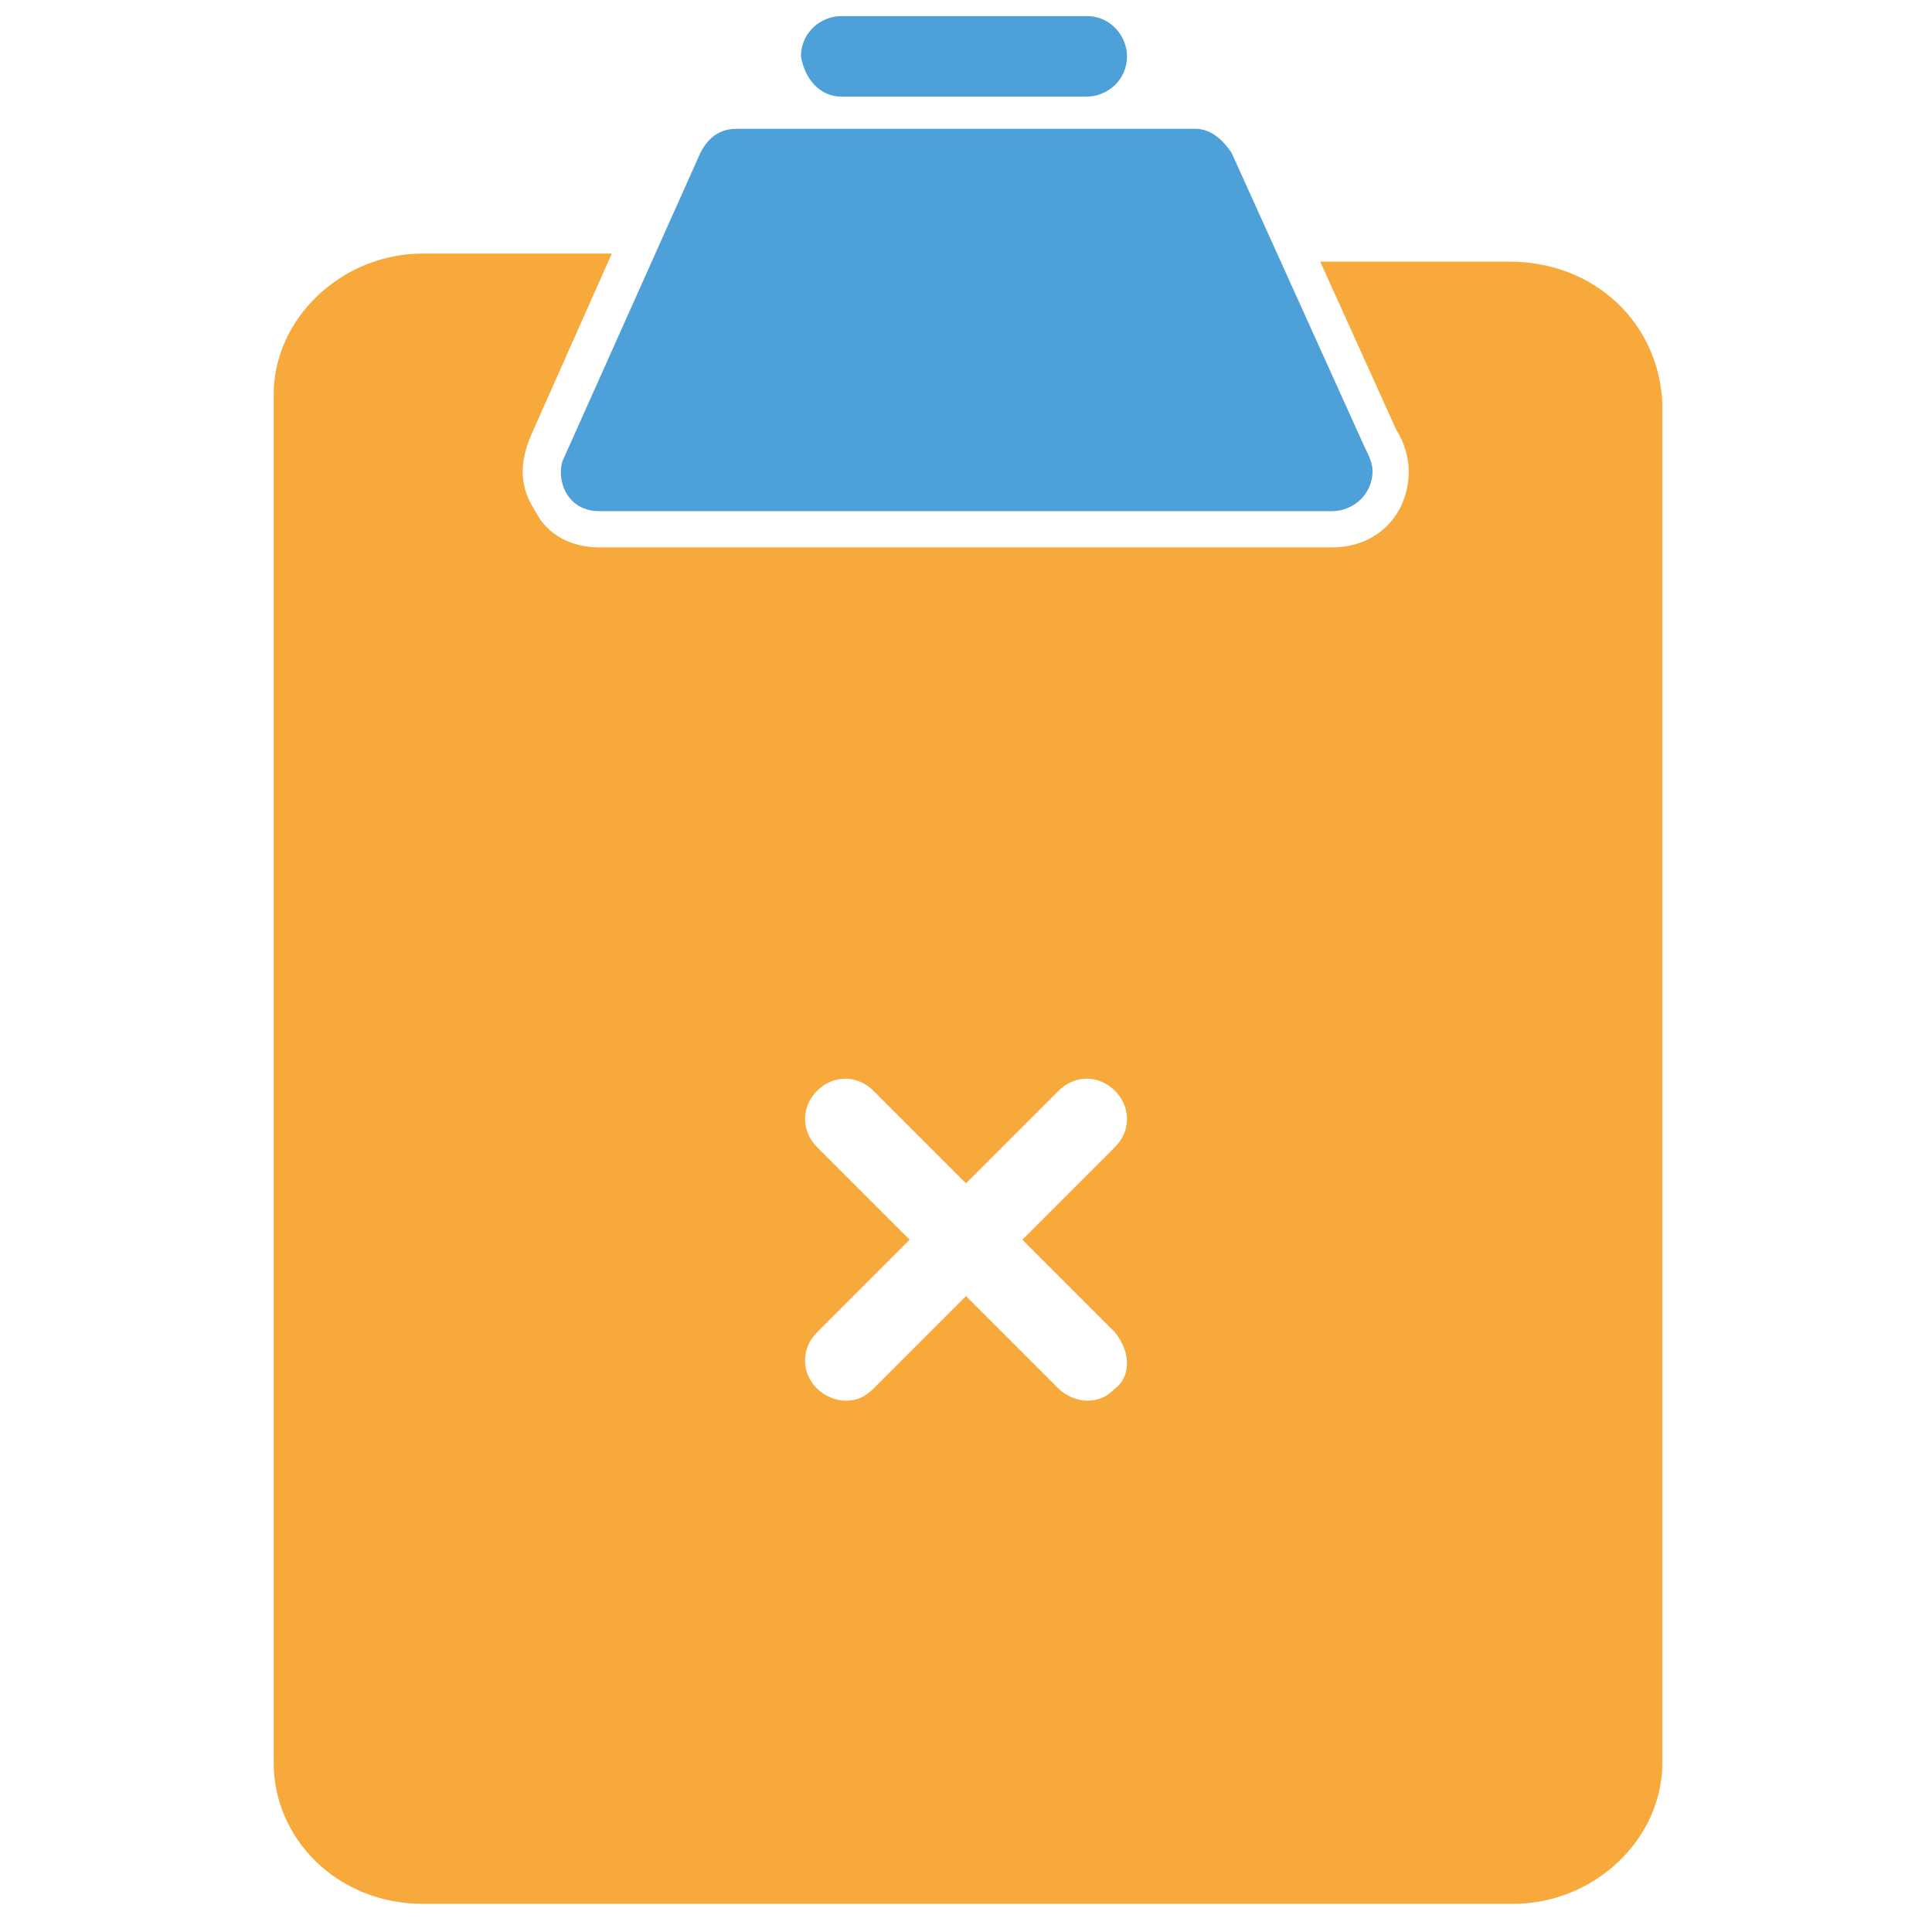 <?xml version="1.0" encoding="utf-8"?>
<!-- Generator: Adobe Illustrator 18.0.0, SVG Export Plug-In . SVG Version: 6.00 Build 0)  -->
<!DOCTYPE svg PUBLIC "-//W3C//DTD SVG 1.1//EN" "http://www.w3.org/Graphics/SVG/1.1/DTD/svg11.dtd">
<svg version="1.1" id="Layer_1" xmlns="http://www.w3.org/2000/svg" xmlns:xlink="http://www.w3.org/1999/xlink" x="0px" y="0px"
	 viewBox="0 0 48 48" enable-background="new 0 0 48 48" xml:space="preserve">
<g>
	<path fill="#F7A93B" d="M37.5,6.5h-4.7l1.9,4.2c0.2,0.3,0.3,0.7,0.3,1c0,1.1-0.8,1.9-1.9,1.9l0,0H14.9c-0.7,0-1.3-0.3-1.6-0.9
		c-0.4-0.6-0.4-1.2-0.1-1.9l2-4.5h-4.7c-2,0-3.7,1.6-3.7,3.5v34c0,1.9,1.6,3.5,3.7,3.5h27.1c2,0,3.7-1.6,3.7-3.5V10
		C41.2,8,39.6,6.5,37.5,6.5z M27.7,34.5c-0.2,0.2-0.4,0.3-0.7,0.3c-0.2,0-0.5-0.1-0.7-0.3L24,32.2l-2.3,2.3
		c-0.2,0.2-0.4,0.3-0.7,0.3c-0.2,0-0.5-0.1-0.7-0.3c-0.4-0.4-0.4-1,0-1.4l2.3-2.3l-2.3-2.3c-0.4-0.4-0.4-1,0-1.4
		c0.4-0.4,1-0.4,1.4,0l2.3,2.3l2.3-2.3c0.4-0.4,1-0.4,1.4,0c0.4,0.4,0.4,1,0,1.4l-2.3,2.3l2.3,2.3C28.1,33.6,28.1,34.2,27.7,34.5z"
		/>
	<path fill="#4DA0D8" d="M20.9,2.4h6.1c0.5,0,1-0.4,1-1c0-0.5-0.4-1-1-1h-6.1c-0.5,0-1,0.4-1,1C20,2,20.4,2.4,20.9,2.4z"/>
	<path fill="#4DA0D8" d="M14.1,12.3c0.2,0.3,0.5,0.4,0.8,0.4h18.2c0,0,0,0,0,0c0.5,0,1-0.4,1-1c0-0.2-0.1-0.4-0.2-0.6l-3.3-7.3
		c-0.2-0.3-0.5-0.6-0.9-0.6H18.3c-0.4,0-0.7,0.2-0.9,0.6L14,11.4C13.9,11.6,13.9,12,14.1,12.3z"/>
</g>
</svg>
